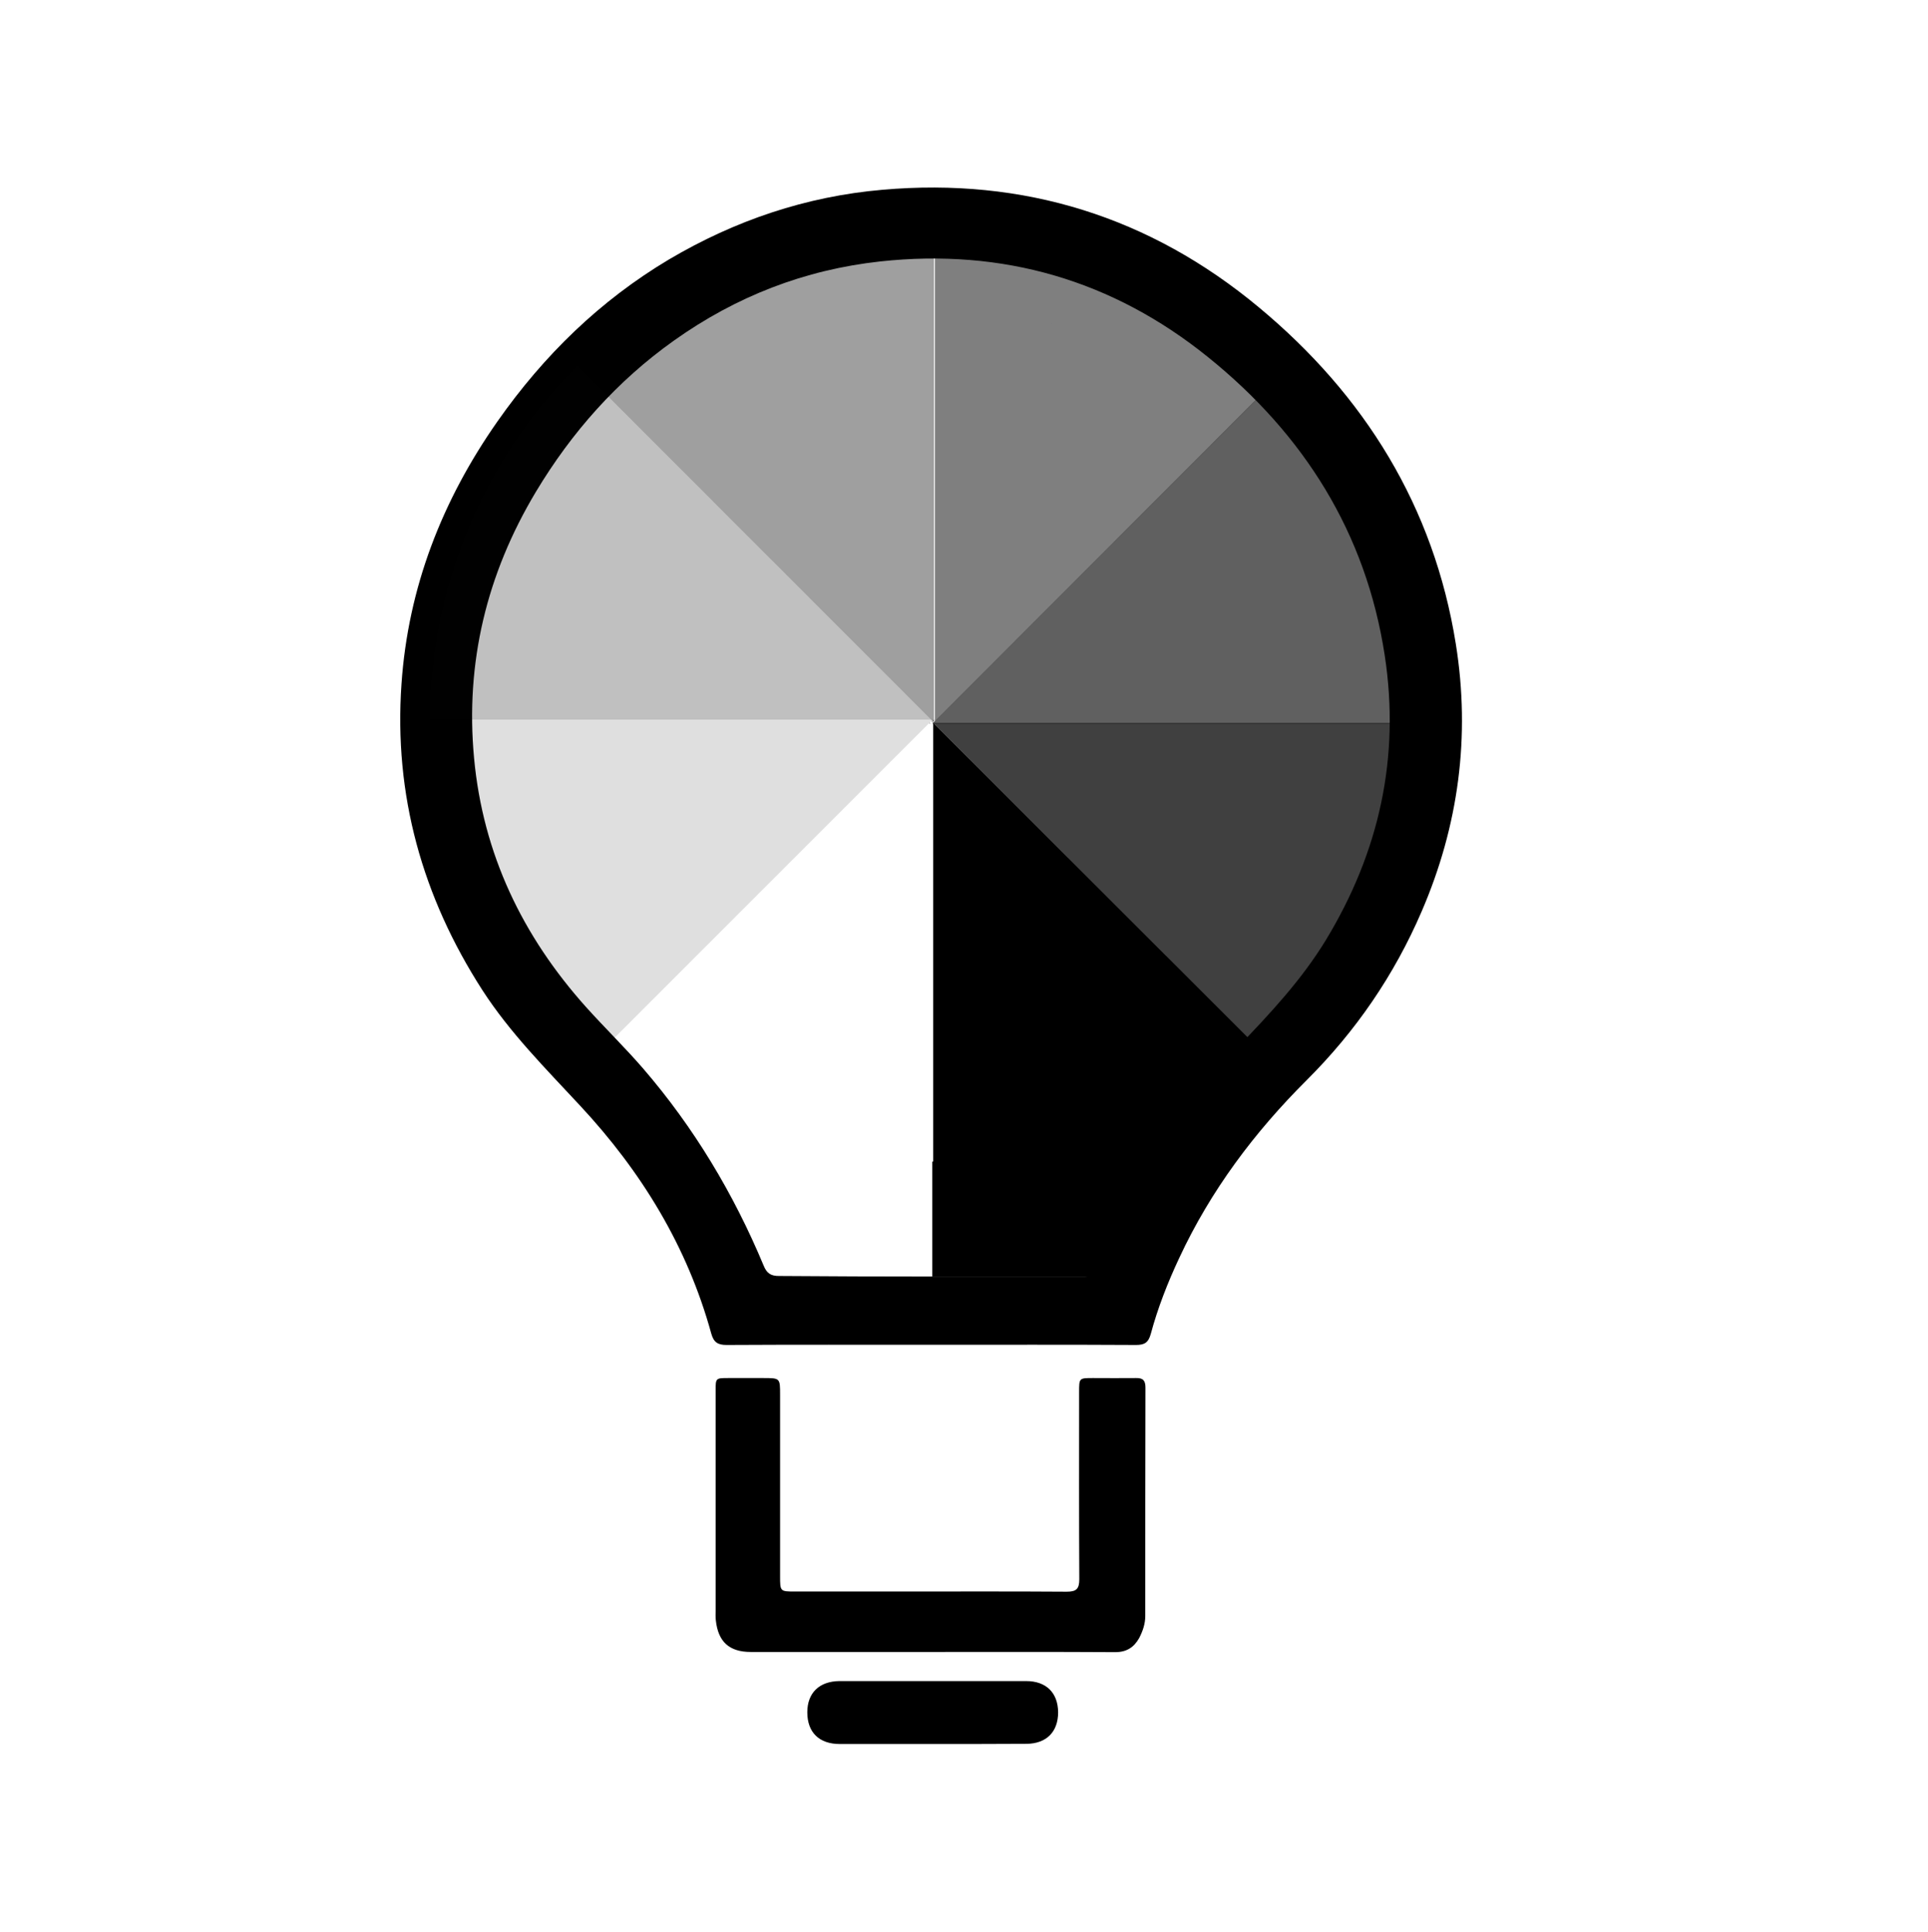 <?xml version="1.0" encoding="utf-8"?>
<!-- Generator: Adobe Illustrator 19.0.0, SVG Export Plug-In . SVG Version: 6.00 Build 0)  -->
<svg version="1.1" id="Layer_1" xmlns="http://www.w3.org/2000/svg" xmlns:xlink="http://www.w3.org/1999/xlink" x="0px" y="0px"
	 viewBox="254 -255 1020 1022" style="enable-background:new 254 -255 1020 1022;" xml:space="preserve">
<style type="text/css">
	.st0{fill:#0043FF;}
	.st1{fill:none;}
	.st2{opacity:0.25;}
	.st3{fill:#020202;}
	.st4{opacity:0.375;}
	.st5{opacity:0;}
	.st6{opacity:0.125;}
	.st7{opacity:0.75;}
	.st8{opacity:0.5;}
	.st9{opacity:0.625;}
</style>
<path id="XMLID_42_" class="st0" d="M810.3-83.9c-0.1,0-0.1,0-0.2-0.1l0,0C810-84.1,810.2-83.9,810.3-83.9
	C810.2-83.9,810.3-83.9,810.3-83.9z"/>
<path id="XMLID_32_" class="st1" d="M746.5,456.4c36.3,0,72.4-0.1,108.7,0.1c4.4,0,6.6-1.2,7.8-5.8c3.8-13.9,9-27.3,15.1-40.3
	c16.6-35.5,39.6-66.3,67.4-94c25.9-25.8,46.3-55.5,60.8-89.2c19.6-45.5,25.9-92.8,18.1-141.5C1012.7,13,976-45.8,920-92.5
	c-57.5-47.8-124.2-68.6-199.1-62.1c-40.4,3.6-78.1,16.1-112.8,36.8c-36.6,21.8-66.4,50.9-90.8,85.7c-29.4,41.7-47.3,87.9-50.8,138.9
	c-4,58.7,11.1,112.6,42.8,162c14.6,22.7,33.5,41.6,51.7,61.1c32.5,34.8,56.9,74.4,69.4,120.6c1.3,4.6,3.3,6,8.1,6
	C674.4,456.3,710.4,456.4,746.5,456.4z M746.1,618.9c32.5,0,64.9-0.1,97.4,0.1c6,0,9.9-2.5,12.7-7.5c2-3.6,3.2-7.5,3.2-11.6
	c0-40.3,0-80.6,0.1-120.8c0-3.7-1.2-5.2-5-5.1c-7.6,0.2-15.2,0-22.8,0c-7.3,0-7.3,0-7.3,7.4c0,33-0.1,66,0.1,99
	c0,5.2-1.6,6.6-6.7,6.6c-28.6-0.2-57.2-0.1-85.8-0.1c-19.3,0-38.6,0-57.9,0c-7.9,0-7.9,0-7.9-8.2c0-2.1,0-4,0-6.1
	c0-29.9,0-59.9,0-89.8c0-8.8,0-8.8-9-8.8c-6.1,0-12.2,0-18.3,0c-6.7,0-6.8,0-6.8,6.7c0,38.8,0,77.5,0,116.3c0,1.7,0,3.3,0.1,5.1
	c1.3,11.4,7.1,16.8,18.5,16.8C682.9,618.9,714.6,618.9,746.1,618.9z M747.5,667.6c16.6,0,33.2,0,49.6,0c10.6,0,16.7-6.2,16.7-16.7
	c0-10.4-6.2-16.5-16.9-16.5c-32.9,0-65.9,0-98.8,0c-10.7,0-16.9,6.1-17,16.5c0,10.6,6.2,16.7,17.2,16.8
	C714.8,667.6,731.2,667.6,747.5,667.6z"/>
<path id="XMLID_29_" d="M746.5,456.4c-36,0-72.1-0.1-108.1,0.1c-4.7,0-6.8-1.4-8.1-6c-12.7-46.2-37-85.8-69.4-120.6
	c-18.2-19.6-37.1-38.5-51.7-61.1c-31.8-49.4-46.9-103.3-42.8-162c3.5-51,21.5-97.1,50.8-138.9c24.4-34.8,54.2-63.9,90.8-85.7
	c34.9-20.6,72.4-33.3,112.8-36.8c74.8-6.6,141.6,14.3,199.1,62.1c56,46.5,92.7,105.5,104.3,178.2c7.8,48.7,1.5,96.1-18.1,141.5
	c-14.5,33.7-34.9,63.4-60.8,89.2c-27.7,27.6-50.8,58.4-67.4,94c-6.1,13-11.4,26.5-15.1,40.3c-1.3,4.6-3.3,5.8-7.8,5.8
	C818.9,456.3,782.8,456.4,746.5,456.4z M746.6,420.3c27.1,0,54.1,0,81.2,0c3.5,0,5.5-0.8,6.8-4.5c15.9-44.6,41.6-82.9,74.3-116.9
	c17-17.7,33.7-35.5,46.6-56.7c28.2-46.5,39.3-96.6,31.1-150.4C976.7,26.9,943.8-25.2,893.2-66c-50.5-40.8-108.7-57.7-173.5-50.7
	c-40.1,4.4-76.3,18.5-109.2,41.9c-30.1,21.4-54.1,48.5-73,80c-26,43.4-37.4,90.3-32.7,140.8c4.7,50.7,25.6,94.2,59.3,131.8
	c9.8,10.9,20.4,21.2,30.1,32.4c26.9,31.2,47.9,66.2,63.8,104.3c1.6,4,3.8,5.6,8.3,5.5C693.2,420.2,719.9,420.3,746.6,420.3z"/>
<path id="XMLID_28_" d="M746.1,618.9c-31.7,0-63.3,0-94.9,0c-11.4,0-17.3-5.4-18.5-16.8c-0.2-1.7-0.1-3.3-0.1-5.1
	c0-38.8,0-77.5,0-116.3c0-6.7,0-6.7,6.8-6.7c6.1,0,12.2,0,18.3,0c9,0,9,0,9,8.8c0,29.9,0,59.9,0,89.8c0,2.1,0,4,0,6.1
	c0,8.2,0,8.2,7.9,8.2c19.3,0,38.6,0,57.9,0c28.6,0,57.2-0.1,85.8,0.1c5.1,0,6.7-1.4,6.7-6.6c-0.2-33-0.1-66-0.1-99
	c0-7.4,0-7.4,7.3-7.4c7.6,0,15.2,0.1,22.8,0c3.8-0.1,5,1.4,5,5.1c-0.1,40.3-0.1,80.6-0.1,120.8c0,4.1-1.3,7.9-3.2,11.6
	c-2.8,5-6.7,7.5-12.7,7.5C811.2,618.8,778.7,618.9,746.1,618.9z"/>
<path id="XMLID_27_" d="M747.5,667.6c-16.4,0-32.8,0-49.2,0c-10.9,0-17.2-6.1-17.2-16.8c0-10.2,6.3-16.4,17-16.5
	c32.9,0,65.9,0,98.8,0c10.6,0,16.8,6.2,16.9,16.5c0,10.4-6.2,16.6-16.7,16.7C780.7,667.6,764.1,667.6,747.5,667.6z"/>
<g id="XMLID_24_" class="st2">
	<polygon id="XMLID_26_" class="st3" points="747.4,127 747.7,126.6 747.4,126.3 	"/>
	<path id="XMLID_25_" class="st3" d="M746.8,125.7L559.5-61.7c-51.8,51.8-77.8,119.5-78.3,187.3h265.6V125.7z"/>
</g>
<g id="XMLID_21_" class="st4">
	<polygon id="XMLID_23_" points="747.5,128.4 748.1,128.4 748.1,127.9 	"/>
	<path id="XMLID_22_" d="M748.1,127.1V-138c-73.2,0-139.6,29.5-187.9,77.1L748.1,127.1z"/>
</g>
<g id="XMLID_18_" class="st5">
	<polygon id="XMLID_20_" points="748.7,124.9 748.3,124.6 748,124.9 	"/>
	<path id="XMLID_19_" d="M747.4,125.5L559.9,313c51.8,51.8,119.5,77.8,187.3,78.3V125.5H747.4z"/>
</g>
<g id="XMLID_15_" class="st6">
	<polygon id="XMLID_17_" class="st3" points="748.9,126 748.9,125.5 748.4,125.5 	"/>
	<path id="XMLID_16_" class="st3" d="M747.6,125.5H482.6c0,73.2,29.5,139.6,77.1,187.9L747.6,125.5z"/>
</g>
<g id="XMLID_12_" class="st7">
	<polygon id="XMLID_14_" points="747.3,126.2 746.9,126.5 747.3,126.9 	"/>
	<path id="XMLID_13_" d="M747.9,127.5l187.3,187.3c51.8-51.8,77.8-119.5,78.3-187.3H747.9z"/>
</g>
<g id="XMLID_9_">
	<polygon id="XMLID_11_" points="748.3,126 747.7,126 747.7,126.4 	"/>
	<path id="XMLID_10_" d="M747.7,127.3v264.9c73.2,0,139.6-29.5,187.9-77.1L747.7,127.3z"/>
</g>
<g id="XMLID_6_" class="st8">
	<polygon id="XMLID_8_" points="747.2,127.1 747.5,127.5 747.9,127.1 	"/>
	<path id="XMLID_7_" d="M748.6,126.5L935.9-60.8c-51.8-51.8-119.5-77.8-187.3-78.3V126.5z"/>
</g>
<g id="XMLID_3_" class="st9">
	<polygon id="XMLID_5_" points="745.8,127.2 745.8,127.8 746.2,127.8 	"/>
	<path id="XMLID_4_" d="M747.2,127.8h264.9c0-73.2-29.5-139.6-77.1-187.9L747.2,127.8z"/>
</g>
<rect id="XMLID_2_" x="747.2" y="359.5" width="112.5" height="60.9"/>
</svg>
